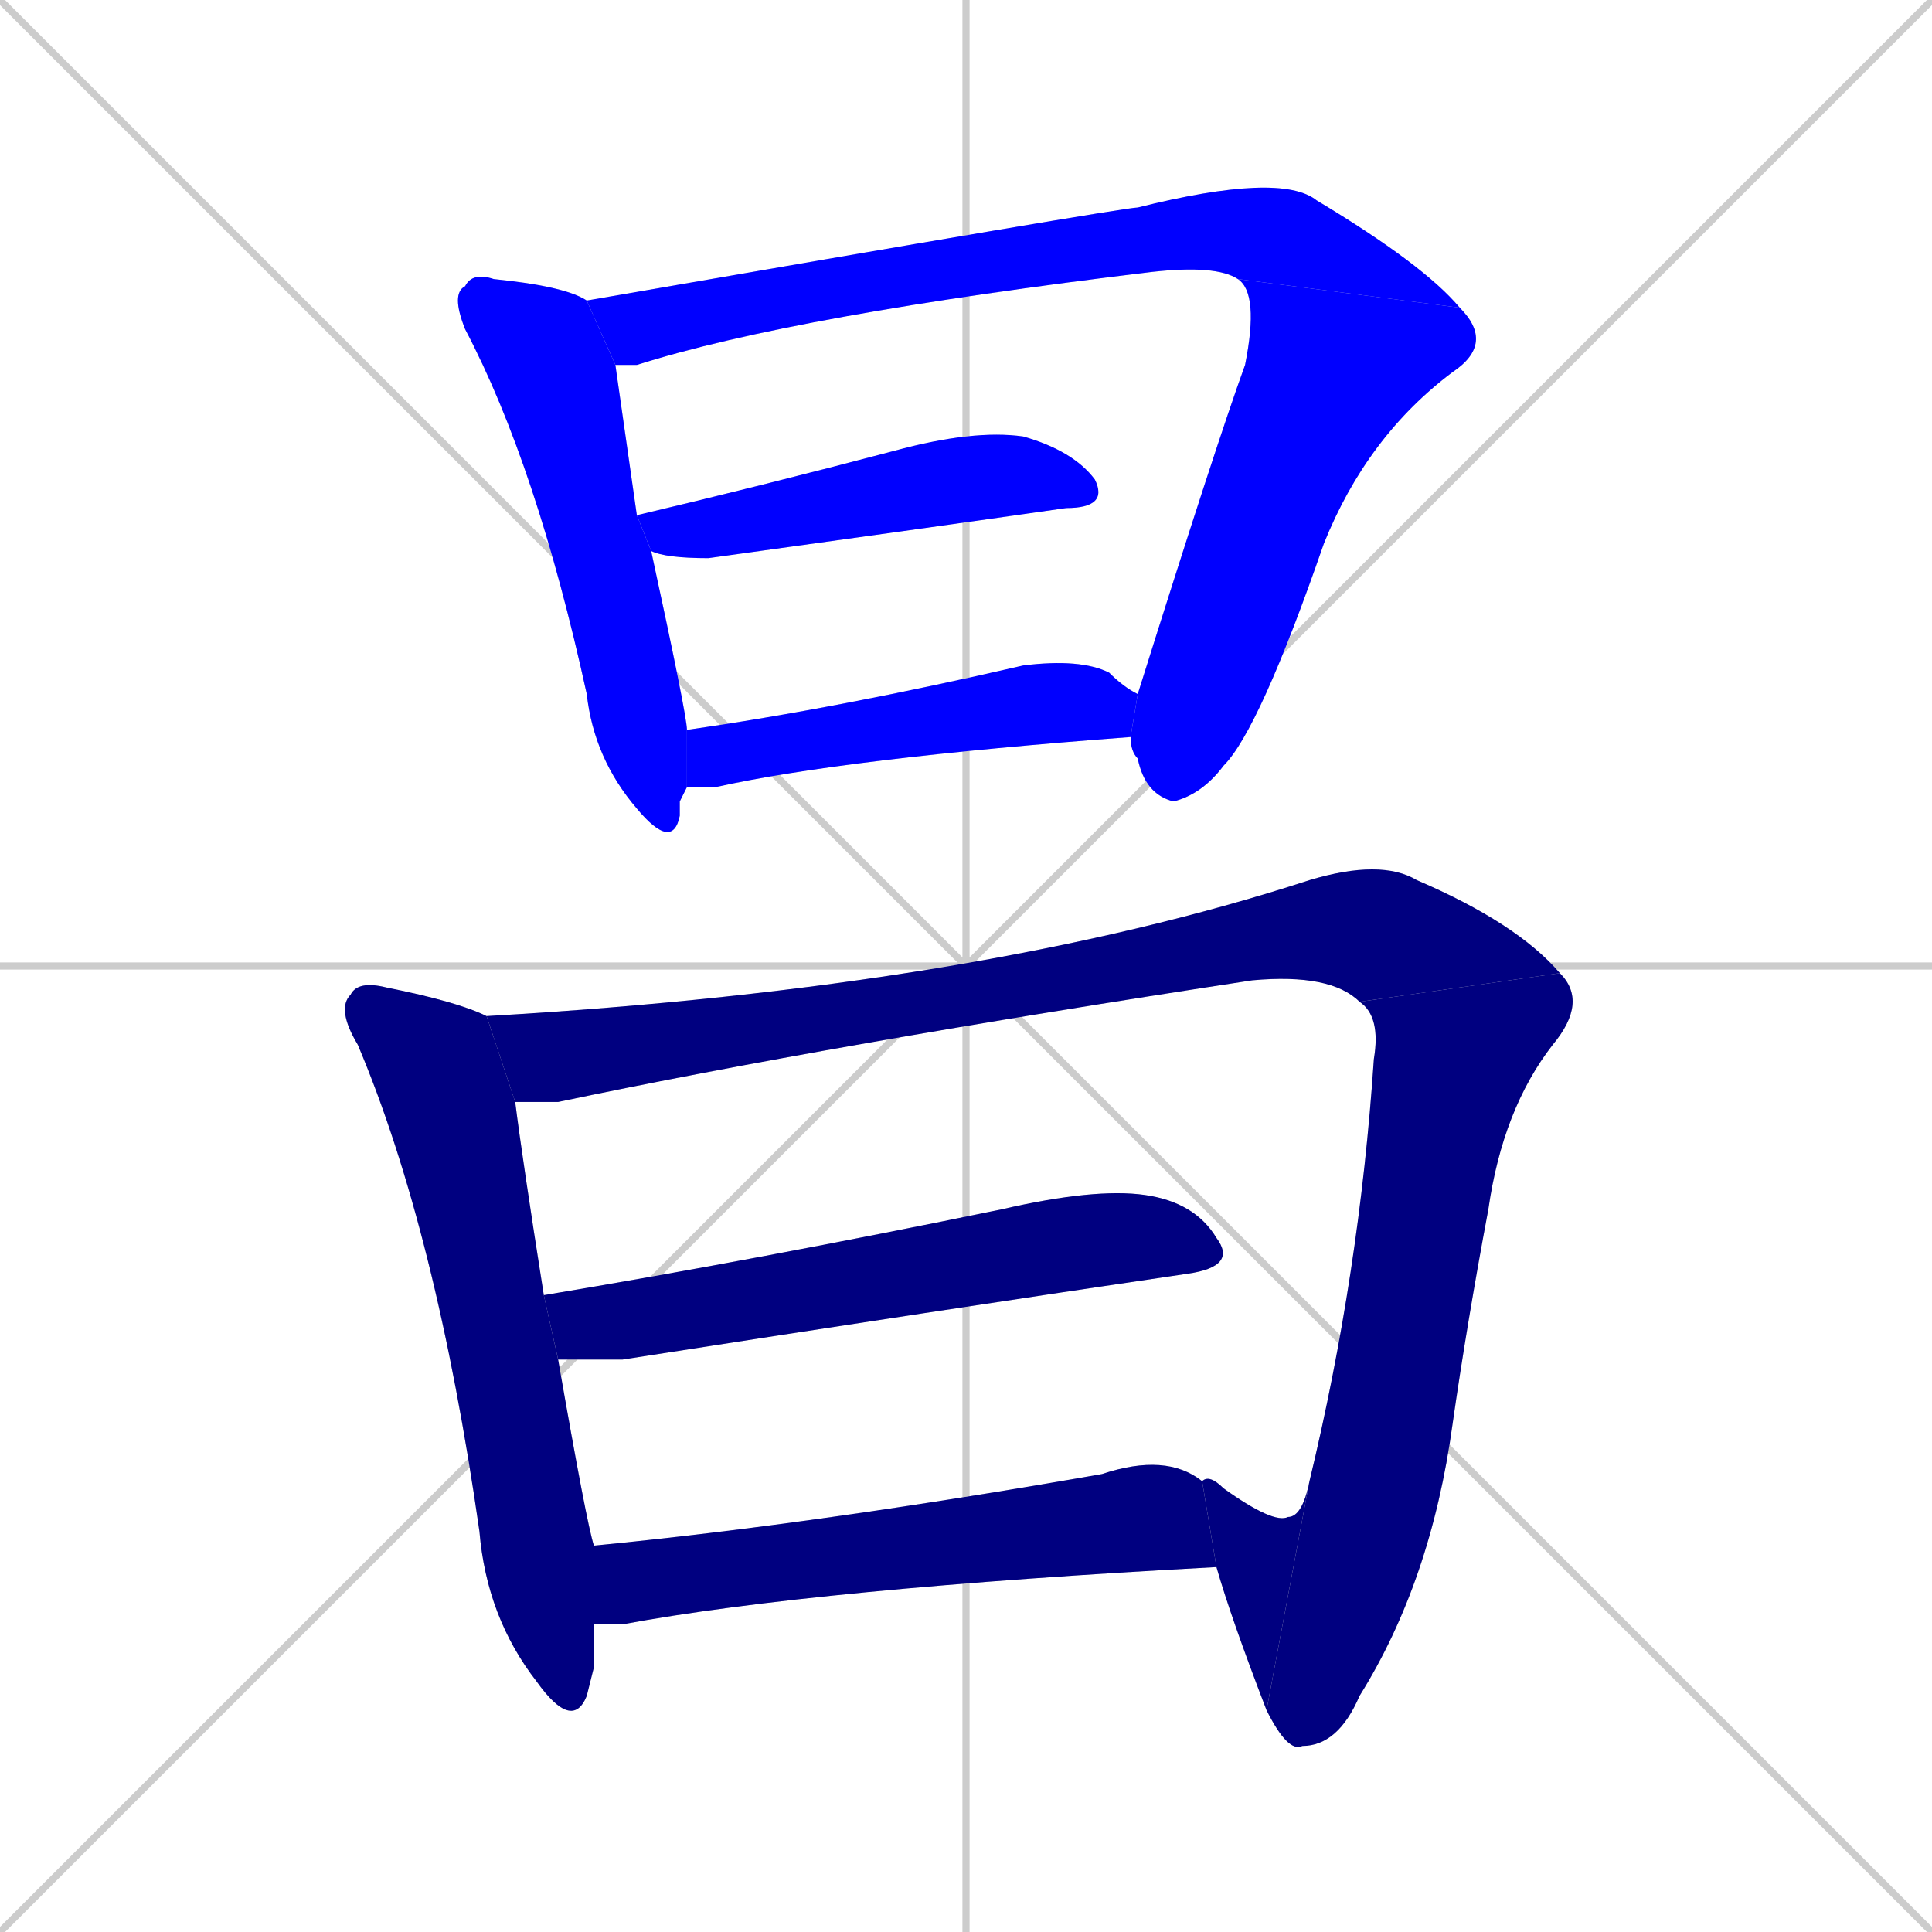 <svg xmlns="http://www.w3.org/2000/svg" xmlns:xlink="http://www.w3.org/1999/xlink" width="270" height="270"><defs><clipPath id="clip-mask-1"><rect x="63" y="38" width="33" height="81"><animate attributeName="y" from="-43" to="38" dur="0.300" begin="0; animate11.end + 1" id="animate1" fill="freeze"/></rect></clipPath><clipPath id="clip-mask-2"><rect x="82" y="24" width="122" height="27"><set attributeName="x" to="-40" begin="0; animate11.end + 1" /><animate attributeName="x" from="-40" to="82" dur="0.452" begin="animate1.end + 0.5" id="animate2" fill="freeze"/></rect></clipPath><clipPath id="clip-mask-3"><rect x="158" y="39" width="51" height="73"><set attributeName="y" to="-34" begin="0; animate11.end + 1" /><animate attributeName="y" from="-34" to="39" dur="0.270" begin="animate2.end" id="animate3" fill="freeze"/></rect></clipPath><clipPath id="clip-mask-4"><rect x="89" y="60" width="66" height="18"><set attributeName="x" to="23" begin="0; animate11.end + 1" /><animate attributeName="x" from="23" to="89" dur="0.244" begin="animate3.end + 0.5" id="animate4" fill="freeze"/></rect></clipPath><clipPath id="clip-mask-5"><rect x="96" y="92" width="63" height="18"><set attributeName="x" to="33" begin="0; animate11.end + 1" /><animate attributeName="x" from="33" to="96" dur="0.233" begin="animate4.end + 0.5" id="animate5" fill="freeze"/></rect></clipPath><clipPath id="clip-mask-6"><rect x="47" y="137" width="36" height="105"><set attributeName="y" to="32" begin="0; animate11.end + 1" /><animate attributeName="y" from="32" to="137" dur="0.389" begin="animate5.end + 0.5" id="animate6" fill="freeze"/></rect></clipPath><clipPath id="clip-mask-7"><rect x="68" y="120" width="150" height="34"><set attributeName="x" to="-82" begin="0; animate11.end + 1" /><animate attributeName="x" from="-82" to="68" dur="0.556" begin="animate6.end + 0.5" id="animate7" fill="freeze"/></rect></clipPath><clipPath id="clip-mask-8"><rect x="177" y="136" width="45" height="109"><set attributeName="y" to="27" begin="0; animate11.end + 1" /><animate attributeName="y" from="27" to="136" dur="0.404" begin="animate7.end" id="animate8" fill="freeze"/></rect></clipPath><clipPath id="clip-mask-9"><rect x="168" y="206" width="15" height="33"><set attributeName="x" to="183" begin="0; animate11.end + 1" /><animate attributeName="x" from="183" to="168" dur="0.056" begin="animate8.end" id="animate9" fill="freeze"/></rect></clipPath><clipPath id="clip-mask-10"><rect x="76" y="166" width="97" height="24"><set attributeName="x" to="-21" begin="0; animate11.end + 1" /><animate attributeName="x" from="-21" to="76" dur="0.359" begin="animate9.end + 0.5" id="animate10" fill="freeze"/></rect></clipPath><clipPath id="clip-mask-11"><rect x="83" y="203" width="87" height="24"><set attributeName="x" to="-4" begin="0; animate11.end + 1" /><animate attributeName="x" from="-4" to="83" dur="0.322" begin="animate10.end + 0.5" id="animate11" fill="freeze"/></rect></clipPath></defs><path d="M 0 0 L 270 270 M 270 0 L 0 270 M 135 0 L 135 270 M 0 135 L 270 135" stroke="#CCCCCC" /><path d="M 95 112 L 95 114 Q 94 119 89 113 Q 83 106 82 97 Q 75 65 65 46 Q 63 41 65 40 Q 66 38 69 39 Q 79 40 82 42 L 86 51 Q 87 58 89 72 L 91 77 Q 96 100 96 102 L 96 110" fill="#CCCCCC"/><path d="M 173 39 Q 170 37 161 38 Q 111 44 89 51 Q 87 51 86 51 L 82 42 Q 157 29 159 29 Q 179 24 184 28 Q 199 37 204 43" fill="#CCCCCC"/><path d="M 159 97 Q 170 62 174 51 Q 176 41 173 39 L 204 43 Q 209 48 203 52 Q 191 61 185 76 Q 176 102 171 107 Q 168 111 164 112 Q 160 111 159 106 Q 158 105 158 103" fill="#CCCCCC"/><path d="M 89 72 Q 106 68 125 63 Q 136 60 143 61 Q 150 63 153 67 Q 155 71 149 71 Q 128 74 99 78 Q 93 78 91 77" fill="#CCCCCC"/><path d="M 96 102 Q 117 99 143 93 Q 151 92 155 94 Q 157 96 159 97 L 158 103 Q 118 106 100 110 Q 98 110 96 110" fill="#CCCCCC"/><path d="M 83 233 L 82 237 Q 80 242 75 235 Q 68 226 67 214 Q 61 172 50 146 Q 47 141 49 139 Q 50 137 54 138 Q 64 140 68 142 L 72 154 Q 73 162 76 181 L 78 190 Q 82 213 83 216 L 83 227" fill="#CCCCCC"/><path d="M 68 142 Q 137 138 183 123 Q 193 120 198 123 Q 212 129 218 136 L 190 140 Q 186 136 175 137 Q 116 146 78 154 Q 75 154 72 154" fill="#CCCCCC"/><path d="M 183 207 Q 190 178 192 148 Q 193 142 190 140 L 218 136 Q 222 140 217 146 Q 210 155 208 169 Q 205 185 203 199 Q 200 221 190 237 Q 187 244 182 244 Q 180 245 177 239" fill="#CCCCCC"/><path d="M 168 207 Q 169 206 171 208 Q 178 213 180 212 Q 182 212 183 207 L 177 239 Q 172 226 170 219" fill="#CCCCCC"/><path d="M 76 181 Q 106 176 140 169 Q 153 166 160 167 Q 167 168 170 173 Q 173 177 166 178 Q 132 183 87 190 Q 82 190 78 190" fill="#CCCCCC"/><path d="M 83 216 Q 114 213 154 206 Q 163 203 168 207 Q 168 207 168 207 L 170 219 Q 114 222 87 227 Q 85 227 83 227" fill="#CCCCCC"/><path d="M 95 112 L 95 114 Q 94 119 89 113 Q 83 106 82 97 Q 75 65 65 46 Q 63 41 65 40 Q 66 38 69 39 Q 79 40 82 42 L 86 51 Q 87 58 89 72 L 91 77 Q 96 100 96 102 L 96 110" fill="#0000ff" clip-path="url(#clip-mask-1)" /><path d="M 173 39 Q 170 37 161 38 Q 111 44 89 51 Q 87 51 86 51 L 82 42 Q 157 29 159 29 Q 179 24 184 28 Q 199 37 204 43" fill="#0000ff" clip-path="url(#clip-mask-2)" /><path d="M 159 97 Q 170 62 174 51 Q 176 41 173 39 L 204 43 Q 209 48 203 52 Q 191 61 185 76 Q 176 102 171 107 Q 168 111 164 112 Q 160 111 159 106 Q 158 105 158 103" fill="#0000ff" clip-path="url(#clip-mask-3)" /><path d="M 89 72 Q 106 68 125 63 Q 136 60 143 61 Q 150 63 153 67 Q 155 71 149 71 Q 128 74 99 78 Q 93 78 91 77" fill="#0000ff" clip-path="url(#clip-mask-4)" /><path d="M 96 102 Q 117 99 143 93 Q 151 92 155 94 Q 157 96 159 97 L 158 103 Q 118 106 100 110 Q 98 110 96 110" fill="#0000ff" clip-path="url(#clip-mask-5)" /><path d="M 83 233 L 82 237 Q 80 242 75 235 Q 68 226 67 214 Q 61 172 50 146 Q 47 141 49 139 Q 50 137 54 138 Q 64 140 68 142 L 72 154 Q 73 162 76 181 L 78 190 Q 82 213 83 216 L 83 227" fill="#000080" clip-path="url(#clip-mask-6)" /><path d="M 68 142 Q 137 138 183 123 Q 193 120 198 123 Q 212 129 218 136 L 190 140 Q 186 136 175 137 Q 116 146 78 154 Q 75 154 72 154" fill="#000080" clip-path="url(#clip-mask-7)" /><path d="M 183 207 Q 190 178 192 148 Q 193 142 190 140 L 218 136 Q 222 140 217 146 Q 210 155 208 169 Q 205 185 203 199 Q 200 221 190 237 Q 187 244 182 244 Q 180 245 177 239" fill="#000080" clip-path="url(#clip-mask-8)" /><path d="M 168 207 Q 169 206 171 208 Q 178 213 180 212 Q 182 212 183 207 L 177 239 Q 172 226 170 219" fill="#000080" clip-path="url(#clip-mask-9)" /><path d="M 76 181 Q 106 176 140 169 Q 153 166 160 167 Q 167 168 170 173 Q 173 177 166 178 Q 132 183 87 190 Q 82 190 78 190" fill="#000080" clip-path="url(#clip-mask-10)" /><path d="M 83 216 Q 114 213 154 206 Q 163 203 168 207 Q 168 207 168 207 L 170 219 Q 114 222 87 227 Q 85 227 83 227" fill="#000080" clip-path="url(#clip-mask-11)" /></svg>